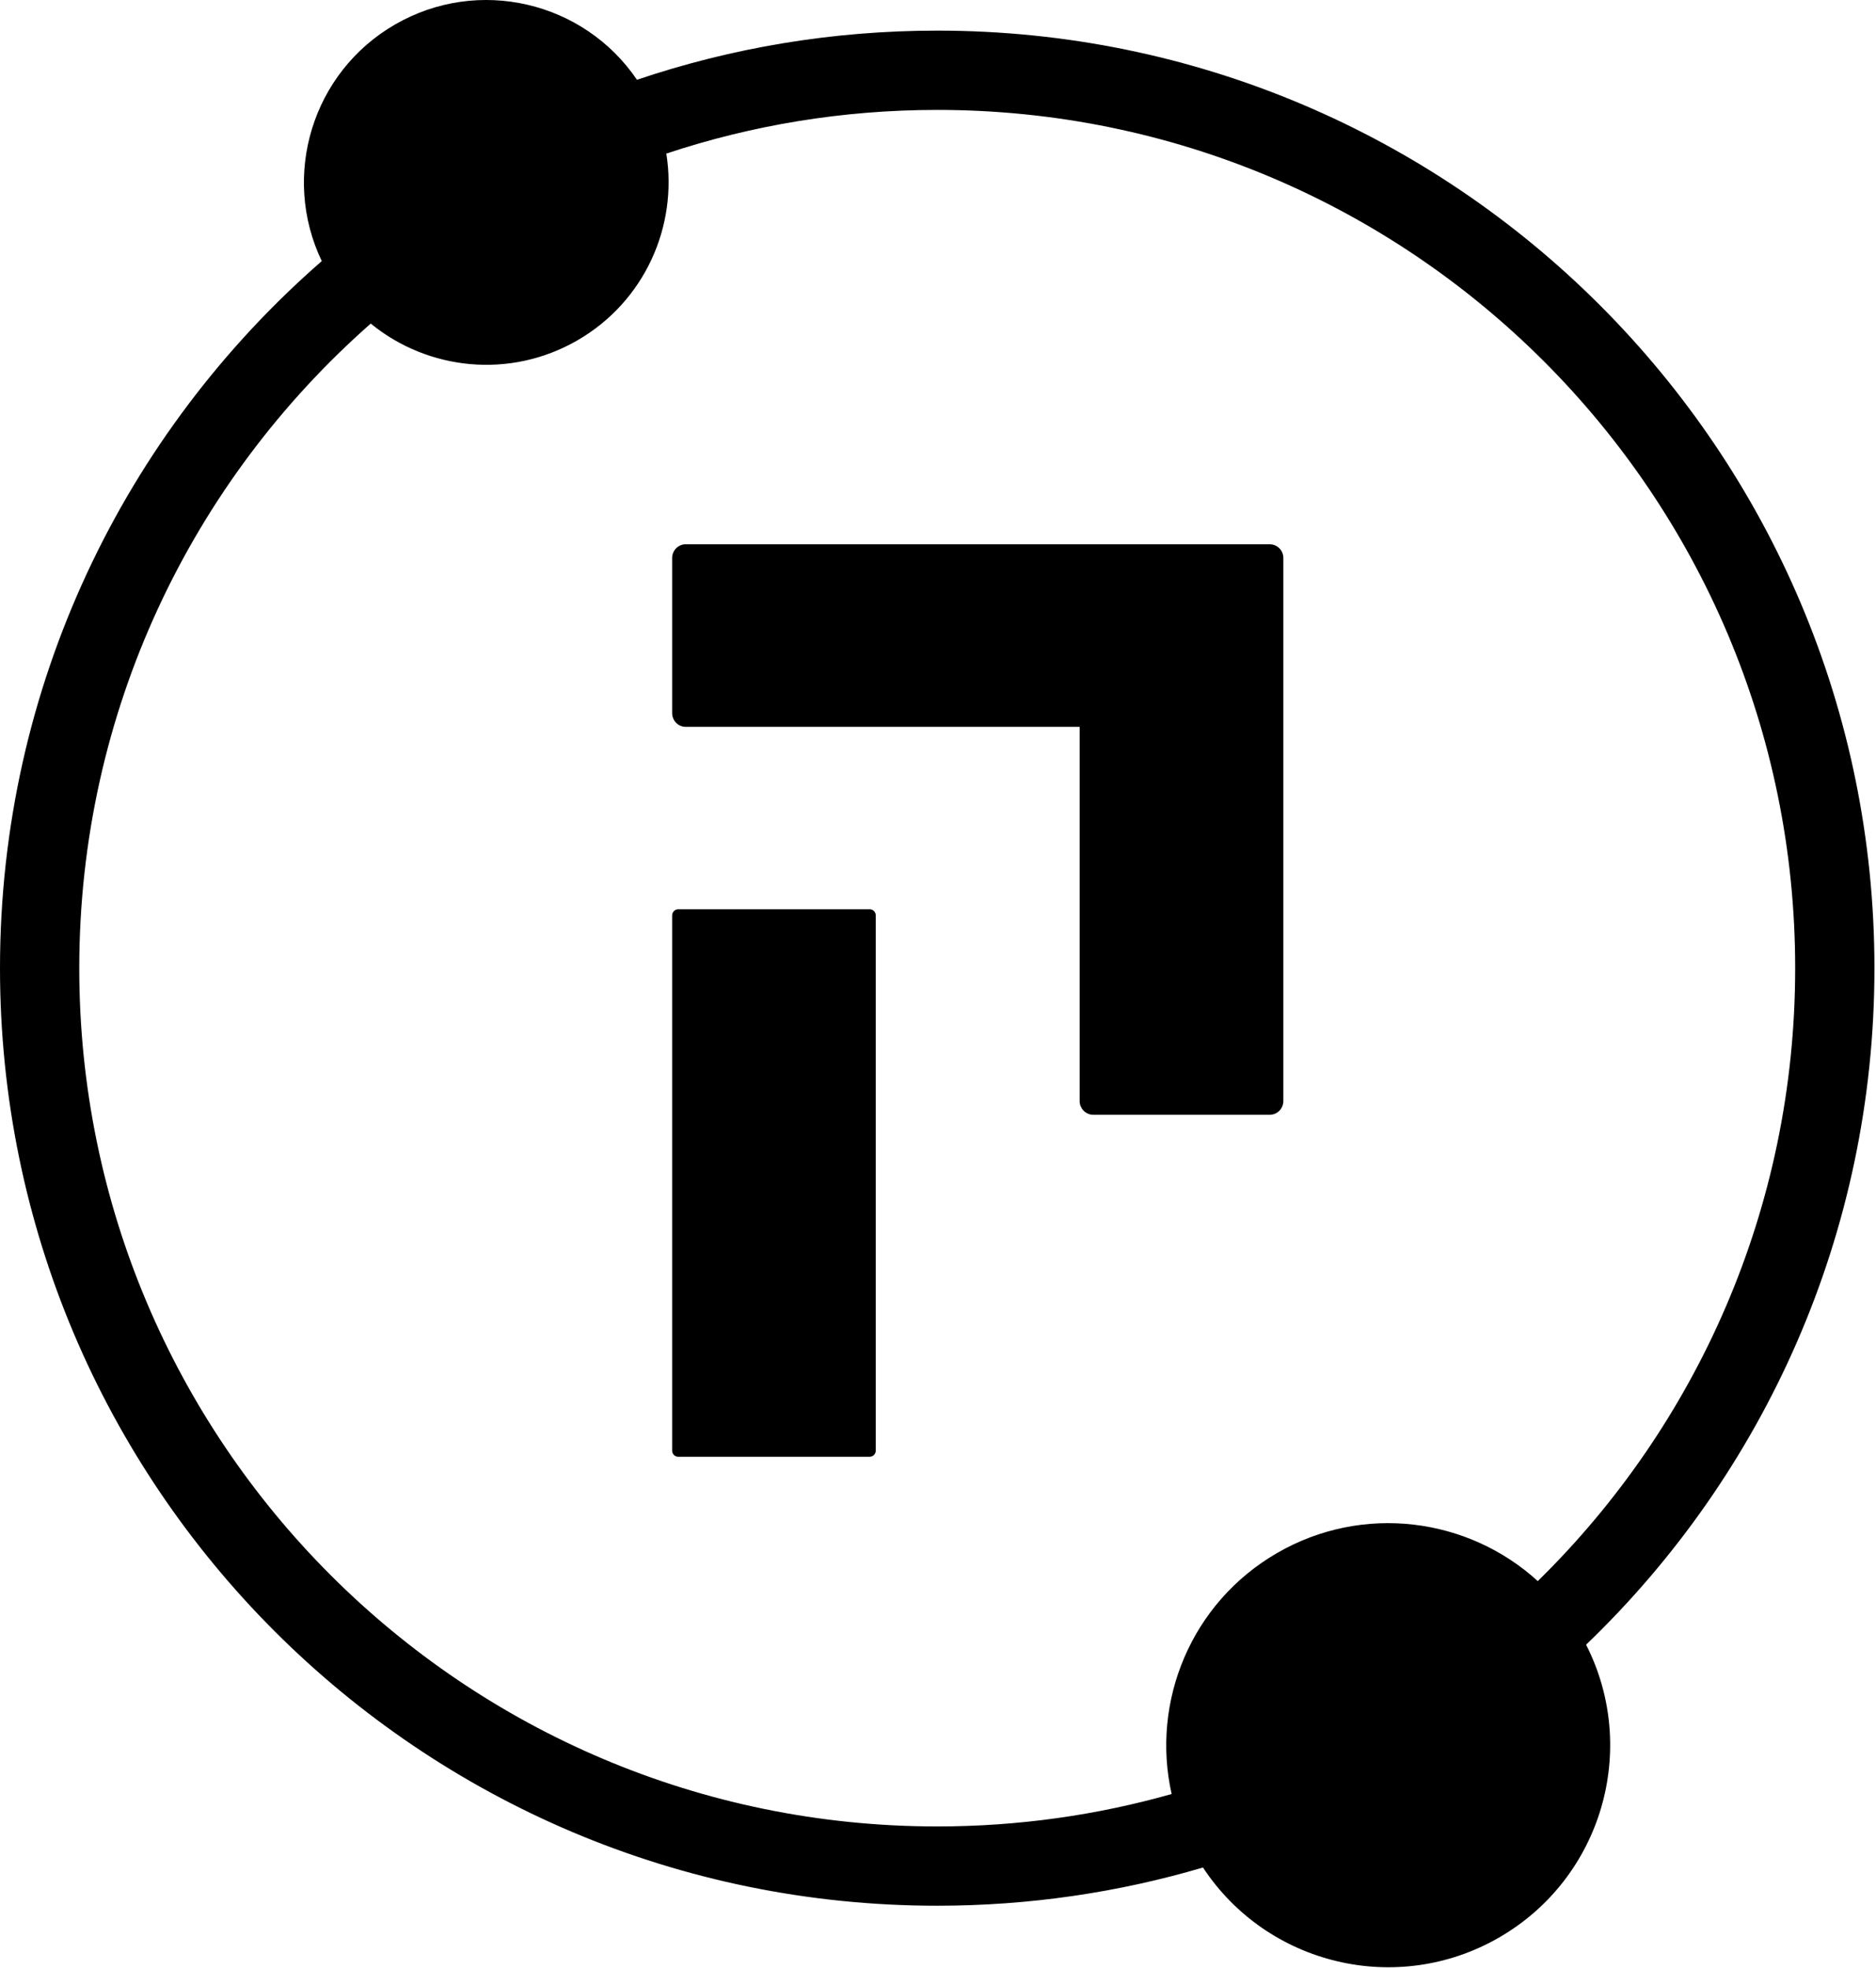<?xml version="1.0" ?>
<svg xmlns="http://www.w3.org/2000/svg" viewBox="0 0 142 149" fill="none">
	
	

	
	<path fill-rule="evenodd" clip-rule="evenodd" d="M43.706 25.753C48.804 22.81 51.313 17.106 50.436 11.621C56.882 9.478 63.776 8.317 70.941 8.317C106.807 8.317 135.882 37.392 135.882 73.258C135.882 91.425 128.422 107.85 116.399 119.636C111.137 114.835 103.175 113.753 96.678 117.504C90.15 121.273 87.109 128.761 88.685 135.746C83.045 137.344 77.093 138.199 70.941 138.199C35.075 138.199 6 109.124 6 73.258C6 53.825 14.536 36.385 28.063 24.484C32.377 28.014 38.593 28.705 43.706 25.753ZM91.057 141.307C84.679 143.189 77.928 144.199 70.941 144.199C31.761 144.199 0 112.438 0 73.258C0 51.908 9.432 32.761 24.356 19.755C21.268 13.315 23.617 5.482 29.906 1.851C36.209 -1.788 44.189 0.11 48.214 6.036C55.349 3.625 62.992 2.317 70.941 2.317C110.121 2.317 141.882 34.079 141.882 73.258C141.882 93.376 133.508 111.537 120.056 124.448C124.079 132.353 121.249 142.113 113.476 146.601C105.734 151.071 95.912 148.677 91.057 141.307ZM96.107 41.182H51.904C51.77 41.182 51.635 41.206 51.513 41.262C51.39 41.317 51.274 41.384 51.176 41.488C51.084 41.58 51.011 41.69 50.956 41.825C50.901 41.953 50.876 42.082 50.876 42.217V53.957C50.876 54.233 50.986 54.496 51.176 54.692C51.366 54.888 51.629 54.998 51.904 54.998H81.722V83.315C81.722 83.45 81.746 83.585 81.801 83.707C81.856 83.83 81.924 83.946 82.022 84.044C82.12 84.142 82.23 84.215 82.358 84.27C82.481 84.325 82.615 84.35 82.75 84.35H96.113C96.388 84.35 96.652 84.24 96.841 84.044C97.031 83.848 97.141 83.585 97.141 83.309V42.217C97.141 41.941 97.031 41.678 96.835 41.482C96.633 41.286 96.382 41.182 96.107 41.182ZM51.341 68.802H65.83C66.087 68.802 66.295 69.01 66.289 69.273V109.76C66.289 110.023 66.081 110.231 65.824 110.231H51.341C51.084 110.231 50.876 110.023 50.876 109.76V69.273C50.876 69.01 51.084 68.802 51.341 68.802Z" fill="black"/>
	
	


</svg>
